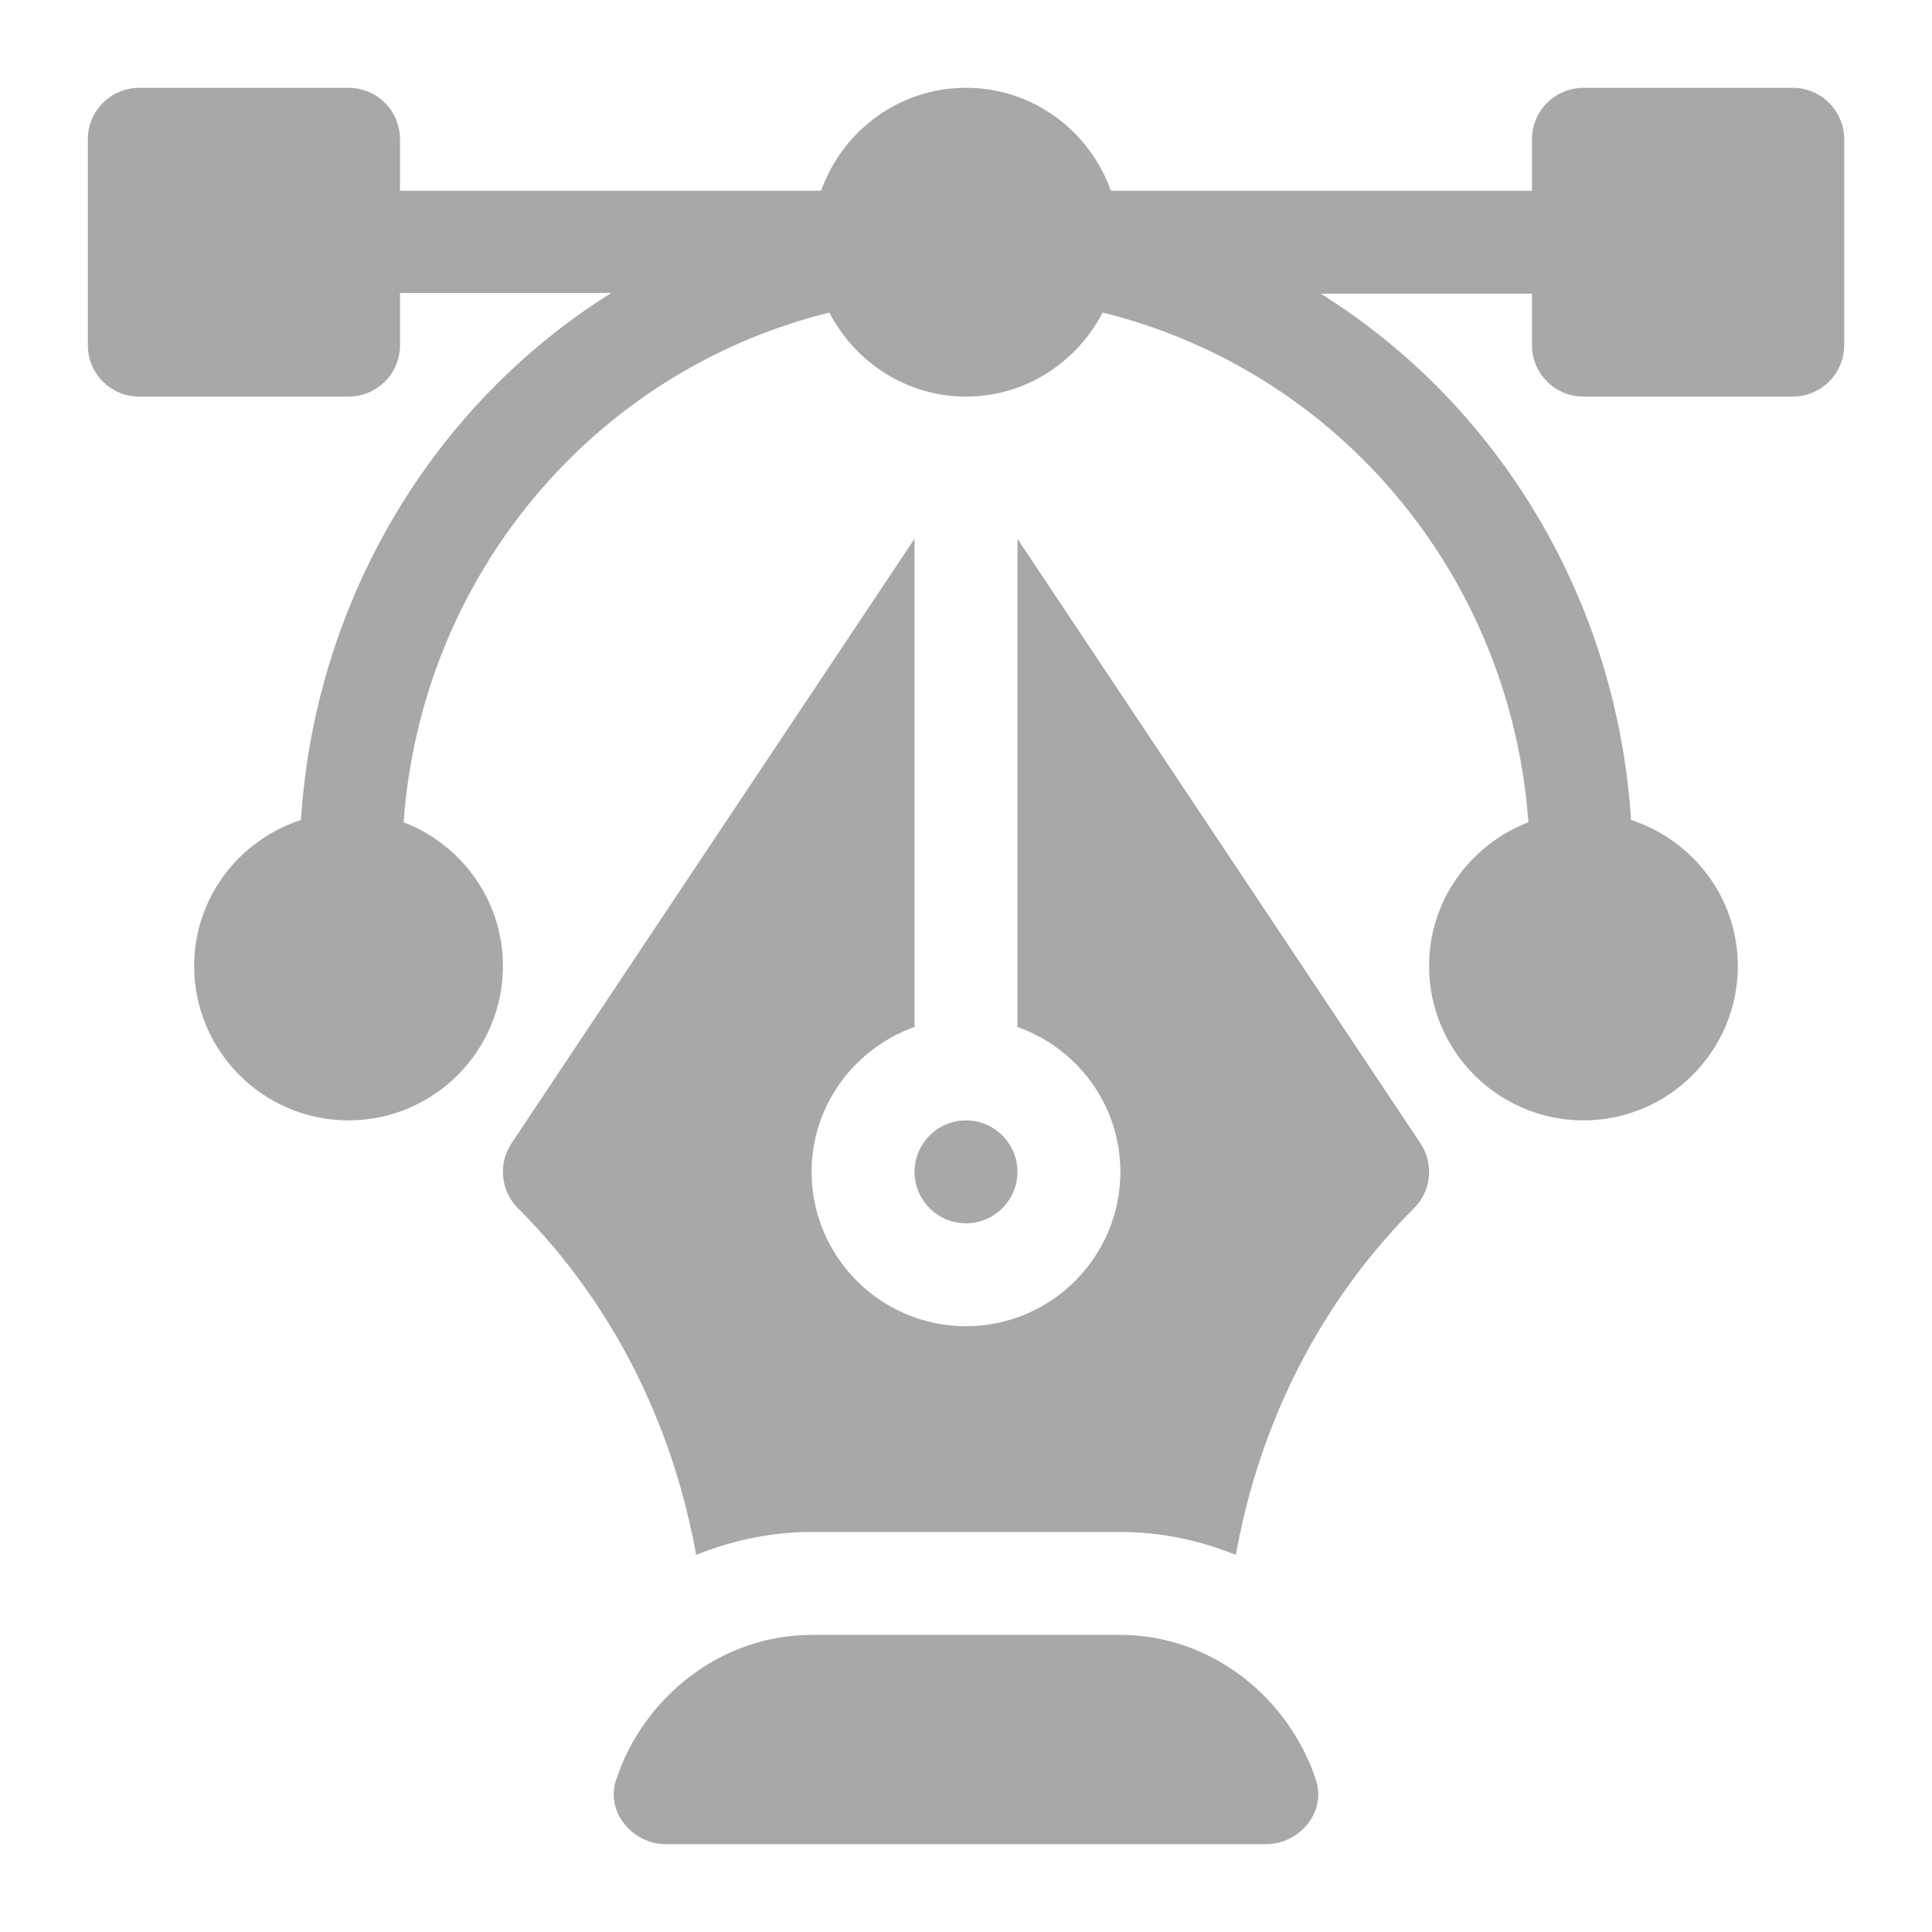 <?xml version="1.0" encoding="UTF-8"?>
<svg xmlns="http://www.w3.org/2000/svg" width="22" height="22" viewBox="0 0 22 22" fill="none">
  <path d="M20.414 1H18.031C17.707 1 17.445 1.262 17.445 1.586V2.172H12.65C12.407 1.491 11.763 1 11 1C10.237 1 9.593 1.491 9.35 2.172H4.555V1.586C4.555 1.262 4.293 1 3.969 1H1.586C1.262 1 1 1.262 1 1.586V3.93C1 4.254 1.262 4.516 1.586 4.516H3.969C4.293 4.516 4.555 4.254 4.555 3.93V3.336H6.961C4.928 4.606 3.587 6.838 3.427 9.337C2.723 9.567 2.211 10.221 2.211 11C2.211 11.969 2.999 12.758 3.969 12.758C4.938 12.758 5.727 11.969 5.727 11C5.727 10.252 5.255 9.617 4.596 9.363C4.796 6.577 6.74 4.229 9.444 3.559C9.737 4.124 10.321 4.516 11 4.516C11.679 4.516 12.263 4.124 12.556 3.559C15.26 4.229 17.204 6.577 17.404 9.363C16.745 9.617 16.273 10.252 16.273 11C16.273 11.969 17.062 12.758 18.031 12.758C19 12.758 19.789 11.969 19.789 11C19.789 10.221 19.276 9.567 18.573 9.337C18.413 6.838 17.072 4.614 15.039 3.344H17.445V3.93C17.445 4.254 17.707 4.516 18.031 4.516H20.414C20.738 4.516 21 4.254 21 3.93V1.586C21 1.262 20.738 1 20.414 1Z" fill="#A8A8A8"></path>
  <path d="M14.986 20.273C14.68 19.335 13.797 18.617 12.758 18.617H9.242C8.203 18.617 7.32 19.335 7.014 20.273C6.896 20.635 7.203 21 7.584 21H14.416C14.797 21 15.104 20.635 14.986 20.273Z" fill="#A8A8A8"></path>
  <path d="M16.175 13.019L11.586 6.135V11.694C12.267 11.937 12.758 12.581 12.758 13.344C12.758 14.313 11.969 15.102 11 15.102C10.031 15.102 9.242 14.313 9.242 13.344C9.242 12.581 9.734 11.937 10.414 11.694V6.135L5.825 13.019C5.67 13.251 5.701 13.561 5.898 13.758C6.974 14.834 7.661 16.22 7.927 17.706C8.334 17.541 8.777 17.445 9.242 17.445H12.758C13.223 17.445 13.666 17.541 14.073 17.706C14.338 16.219 15.026 14.834 16.102 13.758C16.299 13.561 16.33 13.251 16.175 13.019Z" fill="#A8A8A8"></path>
  <path d="M11 12.758C10.677 12.758 10.414 13.021 10.414 13.344C10.414 13.667 10.677 13.93 11 13.93C11.323 13.93 11.586 13.667 11.586 13.344C11.586 13.021 11.323 12.758 11 12.758Z" fill="#A8A8A8"></path>
</svg>
